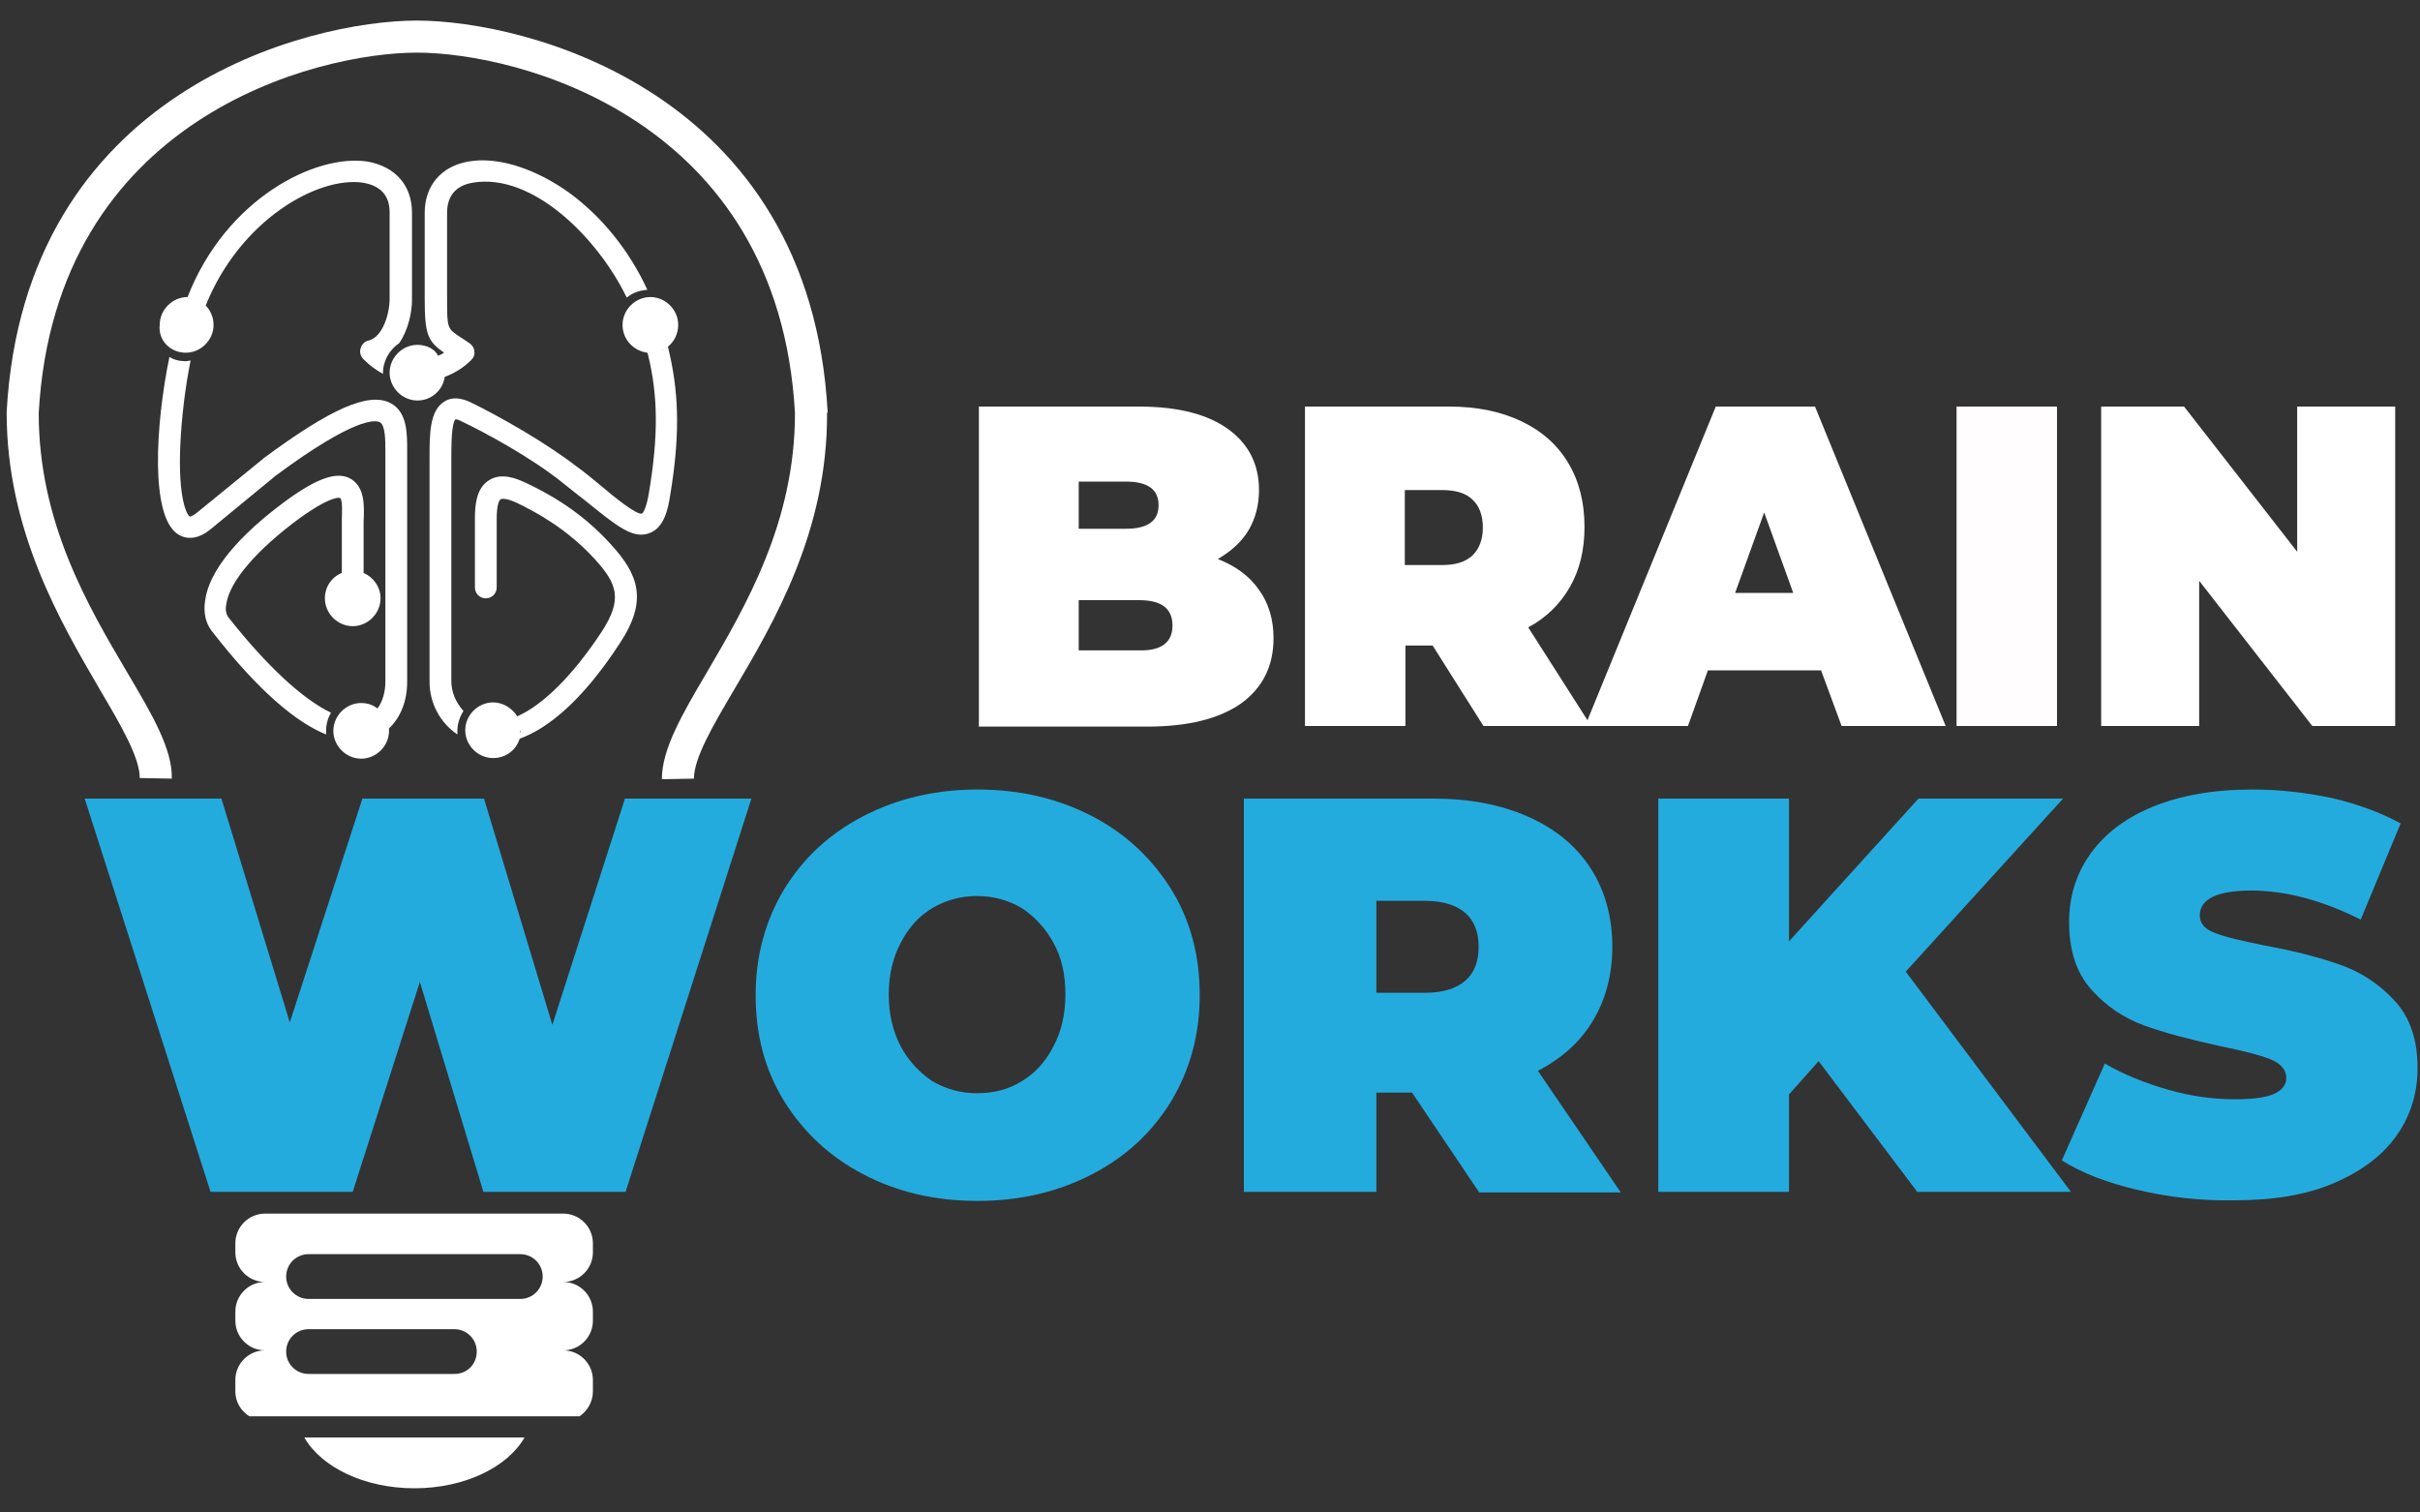 <?xml version="1.0" encoding="utf-8"?>
<!-- Generator: Adobe Illustrator 21.1.0, SVG Export Plug-In . SVG Version: 6.00 Build 0)  -->
<svg version="1.1" id="Слой_1" xmlns="http://www.w3.org/2000/svg" xmlns:xlink="http://www.w3.org/1999/xlink" x="0px" y="0px"
	 viewBox="0 0 400 250" style="enable-background:new 0 0 400 250;" xml:space="preserve">
<rect x="0" y="0" width="400" height="250" fill="#333333" stroke="none"/>
<style type="text/css">
	.st0{fill:#FFFFFF;}
	.st1{fill:#FFFDFD;}
	.st2{fill:#24ABDE;}
</style>
<g>
	<path class="st0" d="M208.1,97.5c1.6,2.2,2.4,4.9,2.4,8c0,4.6-1.8,8.2-5.4,10.8c-3.6,2.5-8.7,3.8-15.5,3.8h-27.8V67.2h26.4
		c6.6,0,11.5,1.3,14.9,3.8s5,5.9,5,10c0,2.5-0.6,4.7-1.7,6.6c-1.2,2-2.9,3.5-5.1,4.8C204.3,93.6,206.5,95.2,208.1,97.5z M178.3,79.6
		v7.8h7.8c3.6,0,5.4-1.3,5.4-3.9s-1.8-3.9-5.4-3.9H178.3z M193.8,103.4c0-2.8-1.8-4.2-5.5-4.2h-10v8.3h10
		C191.9,107.6,193.8,106.2,193.8,103.4z"/>
	<path class="st0" d="M236.8,106.7h-4.5V120h-16.6V67.2h23.8c4.6,0,8.5,0.8,11.9,2.4s6,3.9,7.8,6.9s2.7,6.5,2.7,10.6
		c0,3.8-0.8,7.1-2.4,9.9s-3.9,5.1-6.9,6.7L263,120h-17.8L236.8,106.7z M243.4,82.6c-1.1-1.1-2.8-1.6-5.1-1.6h-6.1v12.4h6.1
		c2.3,0,3.9-0.5,5.1-1.6c1.1-1.1,1.7-2.6,1.7-4.6C245.1,85.2,244.5,83.6,243.4,82.6z"/>
	<path class="st0" d="M301,110.8h-18.7L279,120h-17l21.6-52.8H300l21.6,52.8h-17.2L301,110.8z M296.4,98l-4.8-13.3L286.8,98H296.4z"
		/>
	<path class="st1" d="M323.4,67.2H340V120h-16.6V67.2z"/>
	<path class="st0" d="M395.9,67.2V120h-13.7l-18.7-24v24h-16.2V67.2H361l18.7,24v-24H395.9z"/>
</g>
<g>
	<path class="st2" d="M124.2,132l-20.8,65H79.9l-10.5-34.7L58.3,197H34.8L14,132h22.6l11.3,37l12-37H80l11.3,37.4l12-37.4H124.2z"/>
	<path class="st2" d="M142.7,194.1c-5.6-2.9-9.9-7-13.1-12.1c-3.2-5.2-4.7-11-4.7-17.5s1.6-12.3,4.7-17.5c3.2-5.2,7.5-9.2,13.1-12.1
		c5.6-2.9,11.9-4.4,18.9-4.4s13.3,1.5,18.9,4.4c5.6,2.9,9.9,7,13.1,12.1c3.2,5.2,4.7,11,4.7,17.5s-1.6,12.3-4.7,17.5
		c-3.2,5.2-7.5,9.2-13.1,12.1c-5.6,2.9-11.9,4.4-18.9,4.4C154.5,198.5,148.2,197,142.7,194.1z M168.9,178.7c2.2-1.3,3.9-3.2,5.2-5.7
		c1.3-2.4,2-5.3,2-8.6s-0.6-6.1-2-8.6c-1.3-2.4-3.1-4.3-5.2-5.7c-2.2-1.3-4.7-2-7.4-2s-5.2,0.7-7.4,2s-3.9,3.2-5.2,5.7
		c-1.3,2.4-2,5.3-2,8.6s0.7,6.1,2,8.6c1.3,2.4,3.1,4.3,5.2,5.7c2.2,1.3,4.7,2,7.4,2S166.7,180.1,168.9,178.7z"/>
	<path class="st2" d="M233.4,180.6h-5.9V197h-21.9v-65h31.3c6,0,11.2,1,15.7,3s7.9,4.8,10.3,8.5s3.6,8.1,3.6,13
		c0,4.6-1.1,8.7-3.2,12.2s-5.1,6.2-9.1,8.3l13.7,20.1h-23.4L233.4,180.6z M242.2,150.9c-1.5-1.3-3.7-2-6.7-2h-8v15.2h8
		c3,0,5.2-0.7,6.7-2s2.2-3.2,2.2-5.6C244.4,154.1,243.7,152.2,242.2,150.9z"/>
	<path class="st2" d="M300.6,175.4l-4.9,5.5V197h-21.6v-65h21.6v23.6l21.4-23.6H341l-26,28.6l27.3,36.4h-25.4L300.6,175.4z"/>
	<path class="st2" d="M353.4,196.7c-5.1-1.2-9.3-2.8-12.6-4.9l7.1-16c3.1,1.8,6.6,3.2,10.4,4.3s7.5,1.6,11.1,1.6
		c3,0,5.2-0.3,6.5-0.9c1.3-0.6,2-1.5,2-2.6c0-1.4-0.9-2.4-2.6-3.1c-1.7-0.7-4.5-1.4-8.4-2.2c-5-1.1-9.2-2.2-12.5-3.4
		s-6.3-3.2-8.7-5.9c-2.5-2.8-3.7-6.5-3.7-11.2c0-4.1,1.1-7.8,3.4-11.1s5.7-6,10.3-7.9c4.6-1.9,10.1-2.9,16.6-2.9
		c4.5,0,8.8,0.5,13.1,1.4c4.3,1,8.1,2.4,11.4,4.2l-6.6,15.9c-6.4-3.2-12.4-4.8-18.1-4.8c-5.6,0-8.5,1.4-8.5,4.1
		c0,1.3,0.8,2.3,2.5,2.9c1.7,0.7,4.4,1.3,8.3,2.1c5,0.9,9.1,2,12.5,3.2s6.4,3.2,8.9,5.9s3.8,6.4,3.8,11.1c0,4.1-1.1,7.8-3.4,11.1
		s-5.7,5.9-10.3,7.9c-4.6,2-10.1,2.9-16.6,2.9C363.8,198.5,358.5,197.9,353.4,196.7z"/>
</g>
<g>
	<path class="st0" d="M41.2,234.1h54.6c1.3-0.9,2.2-2.4,2.2-4.1v-1.9c0-2.7-2.2-4.9-4.9-4.9c2.7,0,4.9-2.2,4.9-4.9v-1.5
		c0-2.7-2.2-4.9-4.9-4.9c2.7,0,4.9-2.2,4.9-4.9v-1.5c0-2.7-2.2-4.9-4.9-4.9H43.8c-2.7,0-4.9,2.2-4.9,4.9v1.5c0,2.7,2.2,4.9,4.9,4.9
		c-2.7,0-4.9,2.2-4.9,4.9v1.5c0,2.7,2.2,4.9,4.9,4.9c-2.7,0-4.9,2.2-4.9,4.9v1.9C38.9,231.7,39.8,233.2,41.2,234.1z M51,207.3h35
		c2,0,3.7,1.6,3.7,3.7c0,2-1.6,3.7-3.7,3.7H51c-2,0-3.7-1.6-3.7-3.7C47.3,208.9,49,207.3,51,207.3z M51,219.7h24.1
		c2,0,3.7,1.6,3.7,3.7s-1.6,3.7-3.7,3.7H51c-2,0-3.7-1.6-3.7-3.7S49,219.7,51,219.7z"/>
	<path class="st0" d="M50.3,237.6c2.8,4.9,9.9,8.4,18.2,8.4s15.4-3.5,18.2-8.4H50.3z"/>
</g>
<path class="st0" d="M136.8,68.1C133.9,15,86.8,3.4,68.9,3.4l0,0l0,0l0,0C51,3.4,4,15,1.1,68.1v0.1c0,19.5,8.9,34.6,15.3,45.6
	c3.6,6.1,6.7,11.4,6.7,14.8l5.3,0.1c0.1-4.9-3.2-10.5-7.4-17.6c-6.5-11-14.6-24.8-14.6-42.8c2.7-48.9,46-59.6,62.5-59.6l0,0l0,0l0,0
	c16.5,0,59.8,10.7,62.5,59.6c0,18-8.1,31.8-14.6,42.9c-4.2,7.1-7.4,12.7-7.4,17.6l5.3-0.1c0-3.4,3.1-8.7,6.7-14.8
	c6.5-11,15.4-26.1,15.3-45.6L136.8,68.1z"/>
<g>
	<path class="st0" d="M81.5,116.1c-2.5,0-4.6,2.1-4.6,4.6s2.1,4.6,4.6,4.6c2.1,0,3.8-1.3,4.4-3.2c4.4-1.6,10.1-5.9,16.5-15.7
		c4.8-7.2,3.1-11.5-1.5-16.5c-5-5.5-10.4-8.4-14-10.1c-1.7-0.8-4.1-1.7-6.1-0.4c-2.1,1.3-2.3,4.2-2.3,6.2v11.5c0,1,0.8,1.8,1.8,1.8
		s1.8-0.8,1.8-1.8V85.7c0-2.2,0.4-3.1,0.7-3.2c0.1,0,0.6-0.3,2.6,0.6c3.3,1.6,8.3,4.3,12.9,9.3c3.7,4.1,4.7,6.6,1.1,12.1
		c-4.7,7.1-9.6,12-13.9,13.9l0,0C84.6,117,83.1,116.1,81.5,116.1z M86,121.1c0-0.1,0-0.3,0-0.4C86.1,120.9,86.1,121,86,121.1z
		 M85.9,121.9c0-0.1,0-0.1,0-0.2C85.9,121.8,85.9,121.9,85.9,121.9z M86,121.6c0-0.1,0-0.2,0-0.2S86,121.5,86,121.6z M85.9,119.6
		C85.9,119.5,85.9,119.5,85.9,119.6C85.9,119.5,85.9,119.5,85.9,119.6z M86,120.2L86,120.2C86,120.1,86,120.1,86,120.2z"/>
	<path class="st0" d="M71,75.7v15.2v21.8c0,3.6,1.8,6.8,4.6,8.7c0-0.2,0-0.4,0-0.6c0-1.2,0.4-2.3,1-3.3c-1.3-1.4-2-3.2-2-4.9V90.8
		V76.3v-0.7c0-1.7,0-5.7,0.7-6.3c0,0,0.3,0,0.9,0.3c3.8,1.8,11.6,6,16.8,10.2c1.4,1.1,2.6,2.1,3.8,3c5.1,4.1,7.8,6.4,10.6,5.3
		c2.3-0.9,3-3.7,3.4-6.4c1.5-9.1,1.5-16-0.1-23.1c-0.1-0.4-0.2-0.9-0.3-1.3c1-0.8,1.7-2.1,1.7-3.6c0-2.5-2.1-4.6-4.6-4.6
		s-4.6,2.1-4.6,4.6c0,2.4,1.8,4.3,4.1,4.6c0,0.1,0.1,0.2,0.1,0.3c1.7,6.9,1.7,13.5,0.2,22.6c-0.5,3.3-1.2,3.7-1.2,3.7
		c-0.9,0.2-4.3-2.5-7-4.8c-1.1-0.9-2.4-2-3.8-3c-5.2-4-12.6-8.2-17.5-10.6c-1.7-0.8-3.2-0.9-4.4-0.1C71,67.9,71,71.8,71,75.7z
		 M110.1,57.5c0.1-0.1,0.2-0.1,0.3-0.2C110.3,57.4,110.2,57.5,110.1,57.5z M108.6,58.2c0.1,0,0.2,0,0.2-0.1
		C108.7,58.2,108.6,58.2,108.6,58.2z M109,58.1c0.1,0,0.1-0.1,0.2-0.1C109.1,58,109.1,58.1,109,58.1z M109.4,57.9
		c0.1,0,0.1-0.1,0.2-0.1C109.5,57.9,109.5,57.9,109.4,57.9z M109.8,57.7c0.1,0,0.1-0.1,0.2-0.1C109.9,57.7,109.8,57.7,109.8,57.7z
		 M108,58.3c-0.1,0-0.3,0-0.4,0C107.7,58.3,107.8,58.3,108,58.3z M108.1,58.3c0.1,0,0.2,0,0.3,0C108.3,58.3,108.2,58.3,108.1,58.3z"
		/>
	<path class="st0" d="M69,66.2c2.3,0,4.2-1.7,4.5-3.9c1.6-0.6,3.1-1.5,4.4-2.8c0.4-0.4,0.6-0.9,0.5-1.4c0-0.5-0.3-1-0.7-1.3
		c-0.6-0.4-1-0.7-1.5-1c-2.3-1.5-2.3-1.5-2.3-6.4V35.2c0-2.8,1.4-4.5,4.2-5c9.9-1.7,20.7,9.1,25.5,19c0.9-0.8,2.1-1.2,3.4-1.3
		c-3-6.5-7.5-12.1-13-16.1c-4.8-3.4-9.9-5.3-14.3-5.3c-0.8,0-1.6,0.1-2.3,0.2c-4.5,0.8-7.2,4-7.2,8.5v14.2c0,5.9,0.5,7,3.2,8.9
		c-0.3,0.2-0.7,0.4-1,0.5l0,0C71.9,57.7,70.5,57,69,57c-2.5,0-4.6,2.1-4.6,4.6S66.5,66.2,69,66.2z M73.6,62c0-0.1,0-0.3,0-0.4
		c0-0.1,0-0.3,0-0.4c0,0.1,0,0.3,0,0.4C73.6,61.8,73.6,61.9,73.6,62z M73.6,60.8c0,0.1,0,0.2,0,0.3C73.6,61,73.6,60.9,73.6,60.8z
		 M73.4,60.2L73.4,60.2C73.4,60.1,73.4,60.1,73.4,60.2z M73.5,60.6c0-0.1,0-0.1-0.1-0.2C73.5,60.5,73.5,60.5,73.5,60.6z"/>
	<path class="st0" d="M29.4,88.3c0.9,0.6,2.9,1.3,5.5-0.9l10.7-8.8c13.1-9.7,16.5-9.2,17.2-8.8c0.9,0.5,0.9,3,0.9,4.9
		c0,0.3,0,0.6,0,0.9v15.3v21.8c0,1.5-0.4,3.2-1.3,4.4c-0.8-0.6-1.7-0.9-2.7-0.9c-2.5,0-4.6,2.1-4.6,4.6s2.1,4.6,4.6,4.6
		s4.6-2.1,4.6-4.6c0-0.1,0-0.3,0-0.4c1.9-1.8,3-4.5,3-7.7V90.8V75.6c0-0.3,0-0.6,0-0.9c0-2.9,0.1-6.6-2.8-8.1
		c-3.6-1.8-9.8,0.9-21,9.2c0,0,0,0-0.1,0.1l-10.8,8.8c-0.7,0.6-1.2,0.7-1.2,0.7c-0.4-0.1-2-2.7-1.6-11.8c0.2-4.5,0.8-9.5,1.7-14
		c-0.3,0-0.5,0.1-0.8,0.1c-1,0-1.9-0.2-2.7-0.7C25.7,70.2,24.8,85.3,29.4,88.3z"/>
	<path class="st0" d="M35,104.3c8,10.3,14.2,15.2,18.9,17.1c0-0.2,0-0.4,0-0.6c0-1.1,0.3-2.1,0.8-3c-4.6-2.2-10.5-7.6-16.9-15.7
		c-0.4-0.5-0.6-1.3-0.4-2.2c0.5-3.8,5.1-9.1,12.2-14.3c5.3-3.8,6.6-3.3,6.6-3.3c0.5,0.4,0.3,2.8,0.3,3.7c0,0.5,0,1,0,1.5v7.2l0,0
		c-1.7,0.7-2.8,2.3-2.8,4.2c0,2.5,2.1,4.6,4.6,4.6s4.6-2.1,4.6-4.6c0-1.9-1.2-3.5-2.8-4.2l0,0v-7.2c0-0.4,0-0.8,0-1.3
		c0.1-2.4,0.3-5.7-2.2-7.1c-2.2-1.2-5.4-0.1-10.4,3.5c-8.1,5.9-13,11.8-13.6,16.7C33.6,101.3,34,103,35,104.3z"/>
	<path class="st0" d="M30.7,58.3c2.5,0,4.6-2.1,4.6-4.6c0-1.2-0.5-2.4-1.3-3.2l0,0c5.7-14.2,18.6-21.4,26-20.3
		c2.9,0.5,4.4,2.1,4.4,4.9v14.3c0,2.4-1.1,6.3-3.5,6.9c-0.6,0.1-1.1,0.6-1.3,1.3c-0.2,0.6,0,1.3,0.5,1.8c1,1,2.1,1.8,3.2,2.4
		c0,0,0,0,0-0.1c0-2.1,1.1-3.9,2.7-5c1.5-2.2,2.1-5.1,2.1-7.2V35.2c0-4.6-2.8-7.7-7.4-8.5c-8.4-1.3-23.3,6-29.7,22.4l0,0l0,0
		c-2.5,0-4.6,2.1-4.6,4.6C26.1,56.3,28.2,58.3,30.7,58.3z M31.3,49.1L31.3,49.1L31.3,49.1z M33,49.7L33,49.7L33,49.7z M32.6,49.5
		L32.6,49.5L32.6,49.5z M32.2,49.3L32.2,49.3L32.2,49.3z M31.8,49.2C31.7,49.2,31.7,49.2,31.8,49.2C31.7,49.2,31.7,49.2,31.8,49.2z"
		/>
</g>
</svg>
